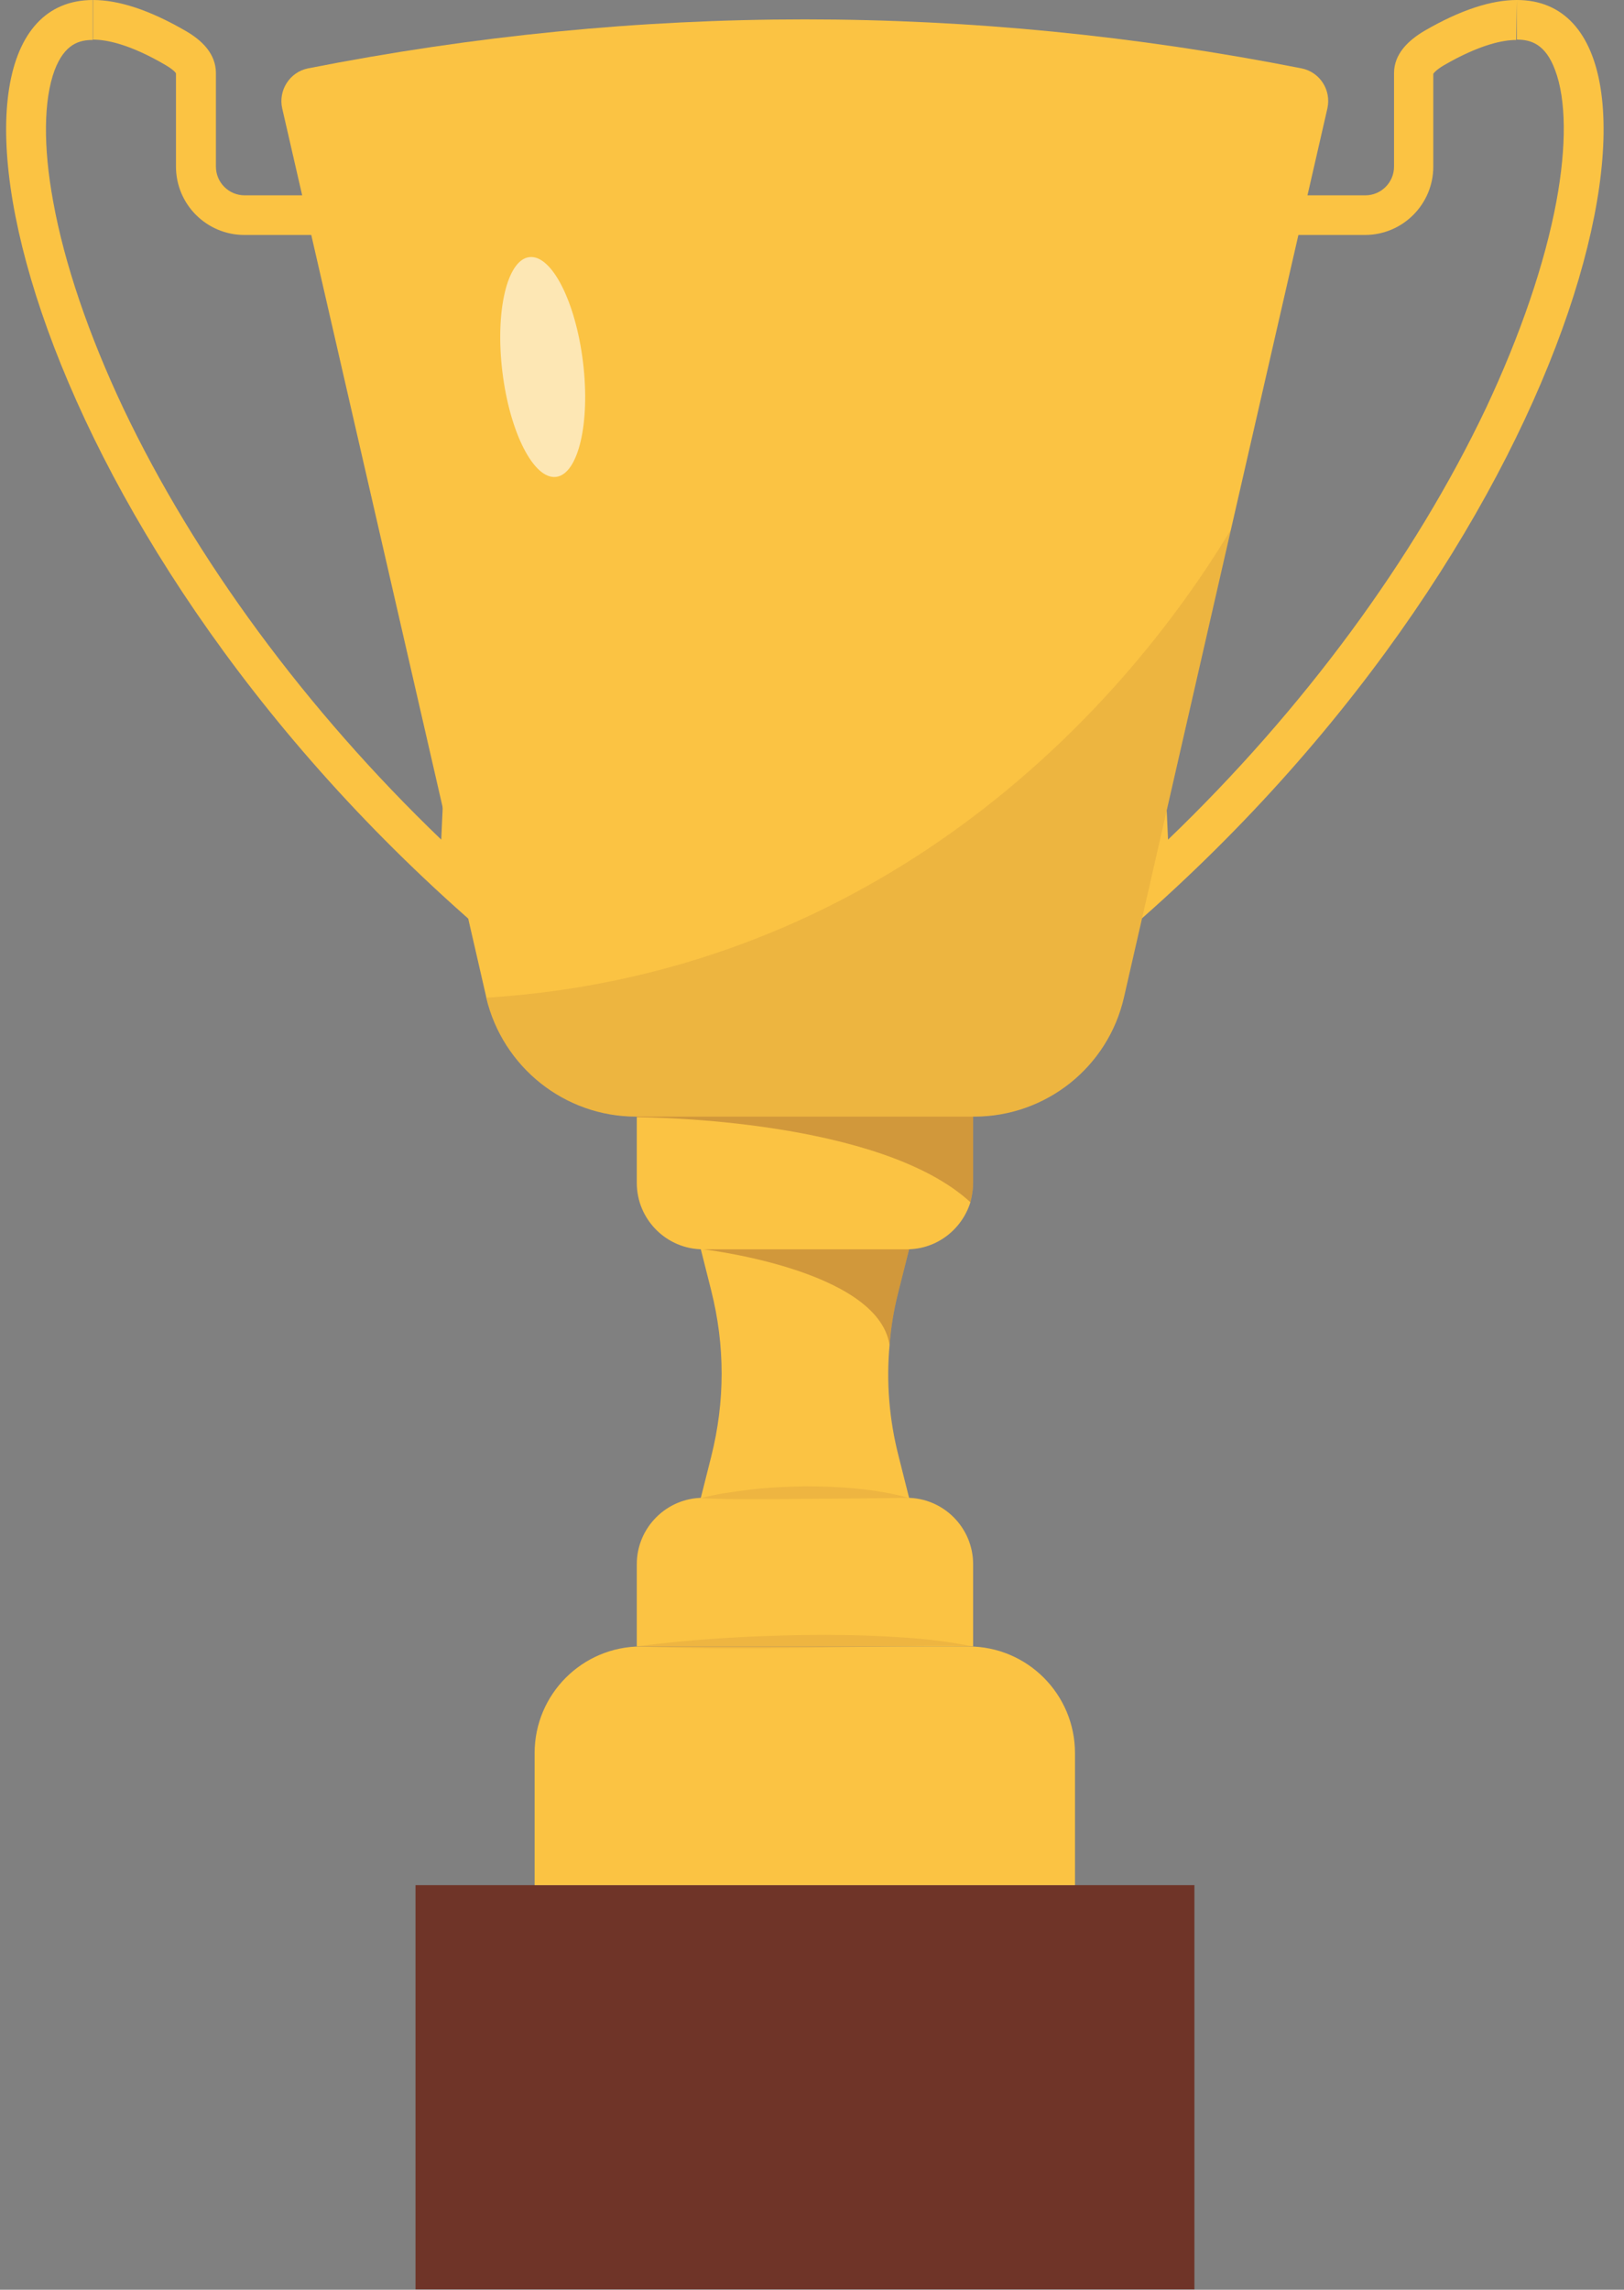 <svg width="61" height="86" viewBox="0 0 61 86" fill="none" xmlns="http://www.w3.org/2000/svg">
<rect x="0" y="0" width="61" height="86" fill="#808080" stroke="none"/>
<g clip-path="url(#clip0)">
<path d="M56.976 3.38431e-09L56.976 1.488C57.471 1.488 58.043 1.628 58.412 2.632C58.831 3.739 58.844 5.493 58.463 7.553C58.031 9.881 57.115 12.564 55.819 15.323C53.125 20.994 48.944 26.666 43.873 31.536L43.123 14.954L47.545 8.825L51.269 8.825C52.693 8.825 53.837 7.668 53.837 6.256L53.837 2.772C53.862 2.734 53.951 2.62 54.231 2.454C55.59 1.666 56.467 1.501 56.95 1.501L56.976 3.38431e-09ZM56.976 3.38431e-09C56.023 3.17419e-09 54.866 0.369 53.506 1.157C52.883 1.526 52.362 2.035 52.362 2.747L52.362 6.256C52.362 6.854 51.879 7.337 51.282 7.337L46.796 7.337L41.623 14.509L42.538 34.804C59.899 19.71 63.991 4.93078e-09 56.976 3.38431e-09Z" fill="#FBC343"/>
<path d="M3.496 7.19979e-10L3.496 1.488C3.992 1.488 4.869 1.653 6.216 2.442C6.496 2.607 6.597 2.721 6.61 2.759L6.61 6.256C6.61 7.681 7.767 8.825 9.177 8.825L12.901 8.825L17.324 14.954L16.574 31.536C11.503 26.666 7.322 20.994 4.627 15.323C3.331 12.576 2.416 9.893 1.997 7.566C1.615 5.493 1.641 3.751 2.048 2.645C2.429 1.64 2.988 1.501 3.484 1.501L3.484 7.17177e-10L3.496 7.19979e-10ZM3.496 7.19979e-10C-3.532 -8.29293e-10 0.561 19.71 17.934 34.804L18.849 14.509L13.676 7.337L9.19 7.337C8.593 7.337 8.11 6.854 8.11 6.256L8.11 2.747C8.11 2.022 7.589 1.513 6.966 1.157C5.606 0.369 4.45 9.30097e-10 3.496 7.19979e-10Z" fill="#FBC343"/>
<path d="M44.864 70.804L15.607 70.804L15.607 85.987L44.864 85.987L44.864 70.804Z" fill="#6F3428"/>
<path d="M40.378 70.804L20.081 70.804L20.081 65.845C20.081 63.632 21.873 61.839 24.084 61.839L36.374 61.839C38.586 61.839 40.378 63.632 40.378 65.845L40.378 70.804Z" fill="#FBC343"/>
<path d="M36.552 61.839L23.919 61.839L23.919 58.749C23.919 57.375 25.038 56.256 26.41 56.256L34.061 56.256C35.434 56.256 36.552 57.375 36.552 58.749L36.552 61.839Z" fill="#FBC343"/>
<path d="M33.756 54.705L34.15 56.269L26.321 56.269L26.715 54.705C27.236 52.632 27.236 50.547 26.715 48.474L26.321 46.91L34.15 46.91L33.756 48.474C33.578 49.161 33.464 49.847 33.413 50.521C33.286 51.92 33.4 53.319 33.756 54.705Z" fill="#FBC343"/>
<path opacity="0.3" d="M34.15 46.91L33.756 48.474C33.578 49.161 33.464 49.847 33.413 50.521C32.981 47.66 26.321 46.91 26.321 46.91L34.15 46.91V46.91Z" fill="#6F3428"/>
<path d="M36.552 41.328L36.552 44.418C36.552 44.672 36.514 44.914 36.45 45.155C36.133 46.173 35.192 46.923 34.061 46.923L26.41 46.923C25.038 46.923 23.919 45.804 23.919 44.431L23.919 41.328L36.552 41.328Z" fill="#FBC343"/>
<path opacity="0.3" d="M36.552 41.328L36.552 44.418C36.552 44.672 36.514 44.914 36.45 45.155C33.07 42.053 24.504 41.964 23.919 41.964L23.919 41.328L36.552 41.328Z" fill="#6F3428"/>
<path d="M49.859 4.07L46.236 19.889L42.22 37.45C41.623 40.082 39.285 41.939 36.59 41.939L23.894 41.939C21.212 41.939 18.886 40.082 18.264 37.475C18.264 37.462 18.264 37.462 18.264 37.45L10.6 4.07C10.447 3.396 10.88 2.709 11.566 2.569C24.008 0.115 36.45 0.115 48.893 2.569C49.579 2.709 50.011 3.383 49.859 4.07Z" fill="#FBC343"/>
<path opacity="0.6" d="M20.887 17.912C21.724 17.81 22.176 15.88 21.898 13.6C21.621 11.321 20.718 9.555 19.882 9.657C19.046 9.759 18.593 11.69 18.871 13.97C19.148 16.249 20.051 18.014 20.887 17.912Z" fill="white"/>
<path opacity="0.1" d="M46.237 19.888L42.221 37.449C41.623 40.081 39.285 41.938 36.59 41.938L23.894 41.938C21.212 41.938 18.886 40.081 18.264 37.474C32.206 36.597 41.496 27.747 46.237 19.888Z" fill="#6F3428"/>
<g opacity="0.3">
<path opacity="0.3" d="M26.309 56.269C26.957 56.104 27.605 56.015 28.253 55.939C28.901 55.862 29.562 55.837 30.223 55.824C31.532 55.824 32.867 55.913 34.138 56.257C33.477 56.269 32.828 56.269 32.18 56.282L30.223 56.295C28.927 56.308 27.63 56.333 26.309 56.269Z" fill="#6F3428"/>
</g>
<g opacity="0.3">
<path opacity="0.3" d="M23.907 61.839C26.003 61.559 28.113 61.445 30.223 61.407C31.278 61.394 32.333 61.407 33.388 61.47C34.442 61.521 35.497 61.623 36.539 61.839C35.485 61.801 34.43 61.826 33.375 61.839L30.223 61.89C28.126 61.915 26.029 61.928 23.907 61.839Z" fill="#6F3428"/>
</g>
</g>
<defs>
<clipPath id="clip0">
<rect width="60" height="86" fill="white" transform="translate(0.229)"/>
</clipPath>
</defs>
</svg>
